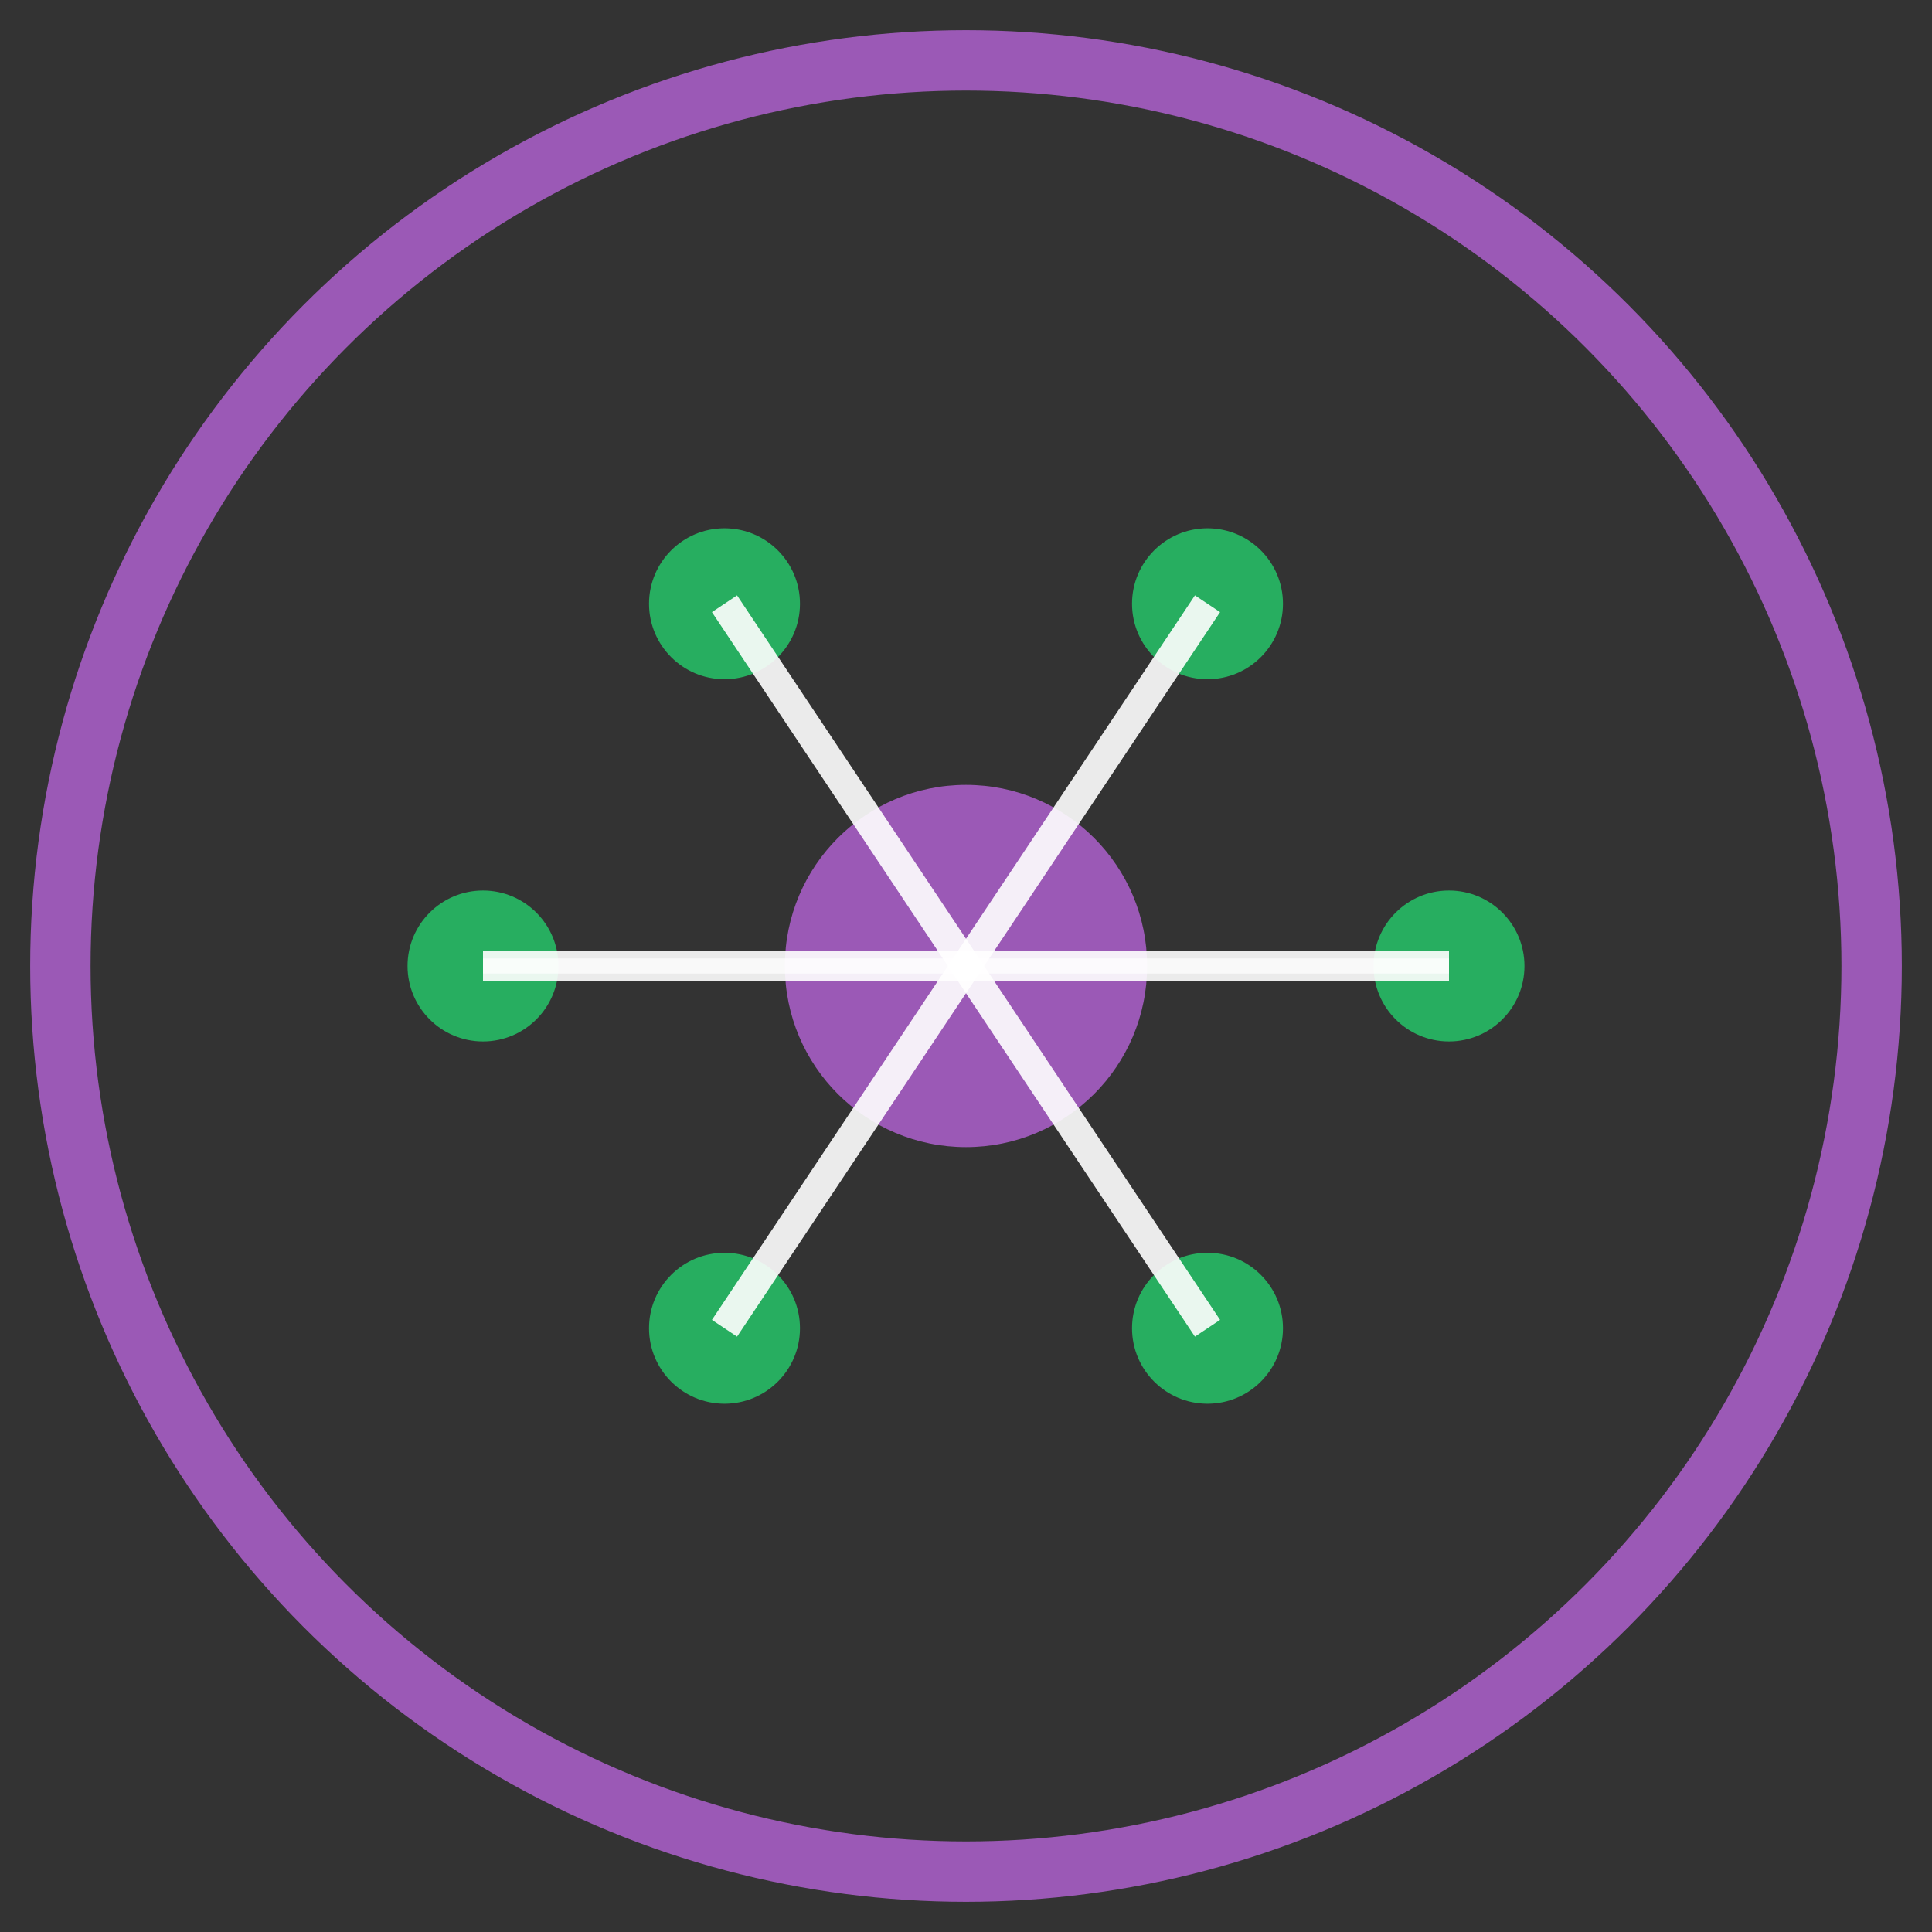 <svg width="64" height="64" viewBox="0 0 64 64" fill="none" xmlns="http://www.w3.org/2000/svg">
  <rect x="0" y="0" width="64" height="64" fill="#333333" stroke="none"/>
  <!-- Neural Network - Women's History Month (March) -->
  
  <!-- Outer border in women's suffrage colors -->
  <circle cx="32" cy="32" r="30" stroke="#9B59B6" stroke-width="2" fill="none"/>
  
  <!-- Central neural core in purple -->
  <circle cx="32" cy="32" r="6" fill="#9B59B6"/>
  
  <!-- Neural nodes evenly distributed around the circle (6 total at 60° intervals, rotated 30°) -->
  <circle cx="16" cy="32" r="2.5" fill="#27AE60"/>
  <circle cx="24" cy="20" r="2.5" fill="#27AE60"/>
  <circle cx="40" cy="20" r="2.5" fill="#27AE60"/>
  <circle cx="48" cy="32" r="2.5" fill="#27AE60"/>
  <circle cx="40" cy="44" r="2.5" fill="#27AE60"/>
  <circle cx="24" cy="44" r="2.5" fill="#27AE60"/>
  
  <!-- Neural connections in white -->
  <path d="M16 32 L32 32" stroke="#FFFFFF" stroke-width="1" opacity="0.9"/>
  <path d="M24 20 L32 32" stroke="#FFFFFF" stroke-width="1" opacity="0.9"/>
  <path d="M40 20 L32 32" stroke="#FFFFFF" stroke-width="1" opacity="0.9"/>
  <path d="M48 32 L32 32" stroke="#FFFFFF" stroke-width="1" opacity="0.9"/>
  <path d="M40 44 L32 32" stroke="#FFFFFF" stroke-width="1" opacity="0.9"/>
  <path d="M24 44 L32 32" stroke="#FFFFFF" stroke-width="1" opacity="0.9"/>
  
  <!-- Cross-connections in white (horizontal only) -->
  <path d="M16 32 L48 32" stroke="#FFFFFF" stroke-width="0.5" opacity="0.7"/>
</svg>
